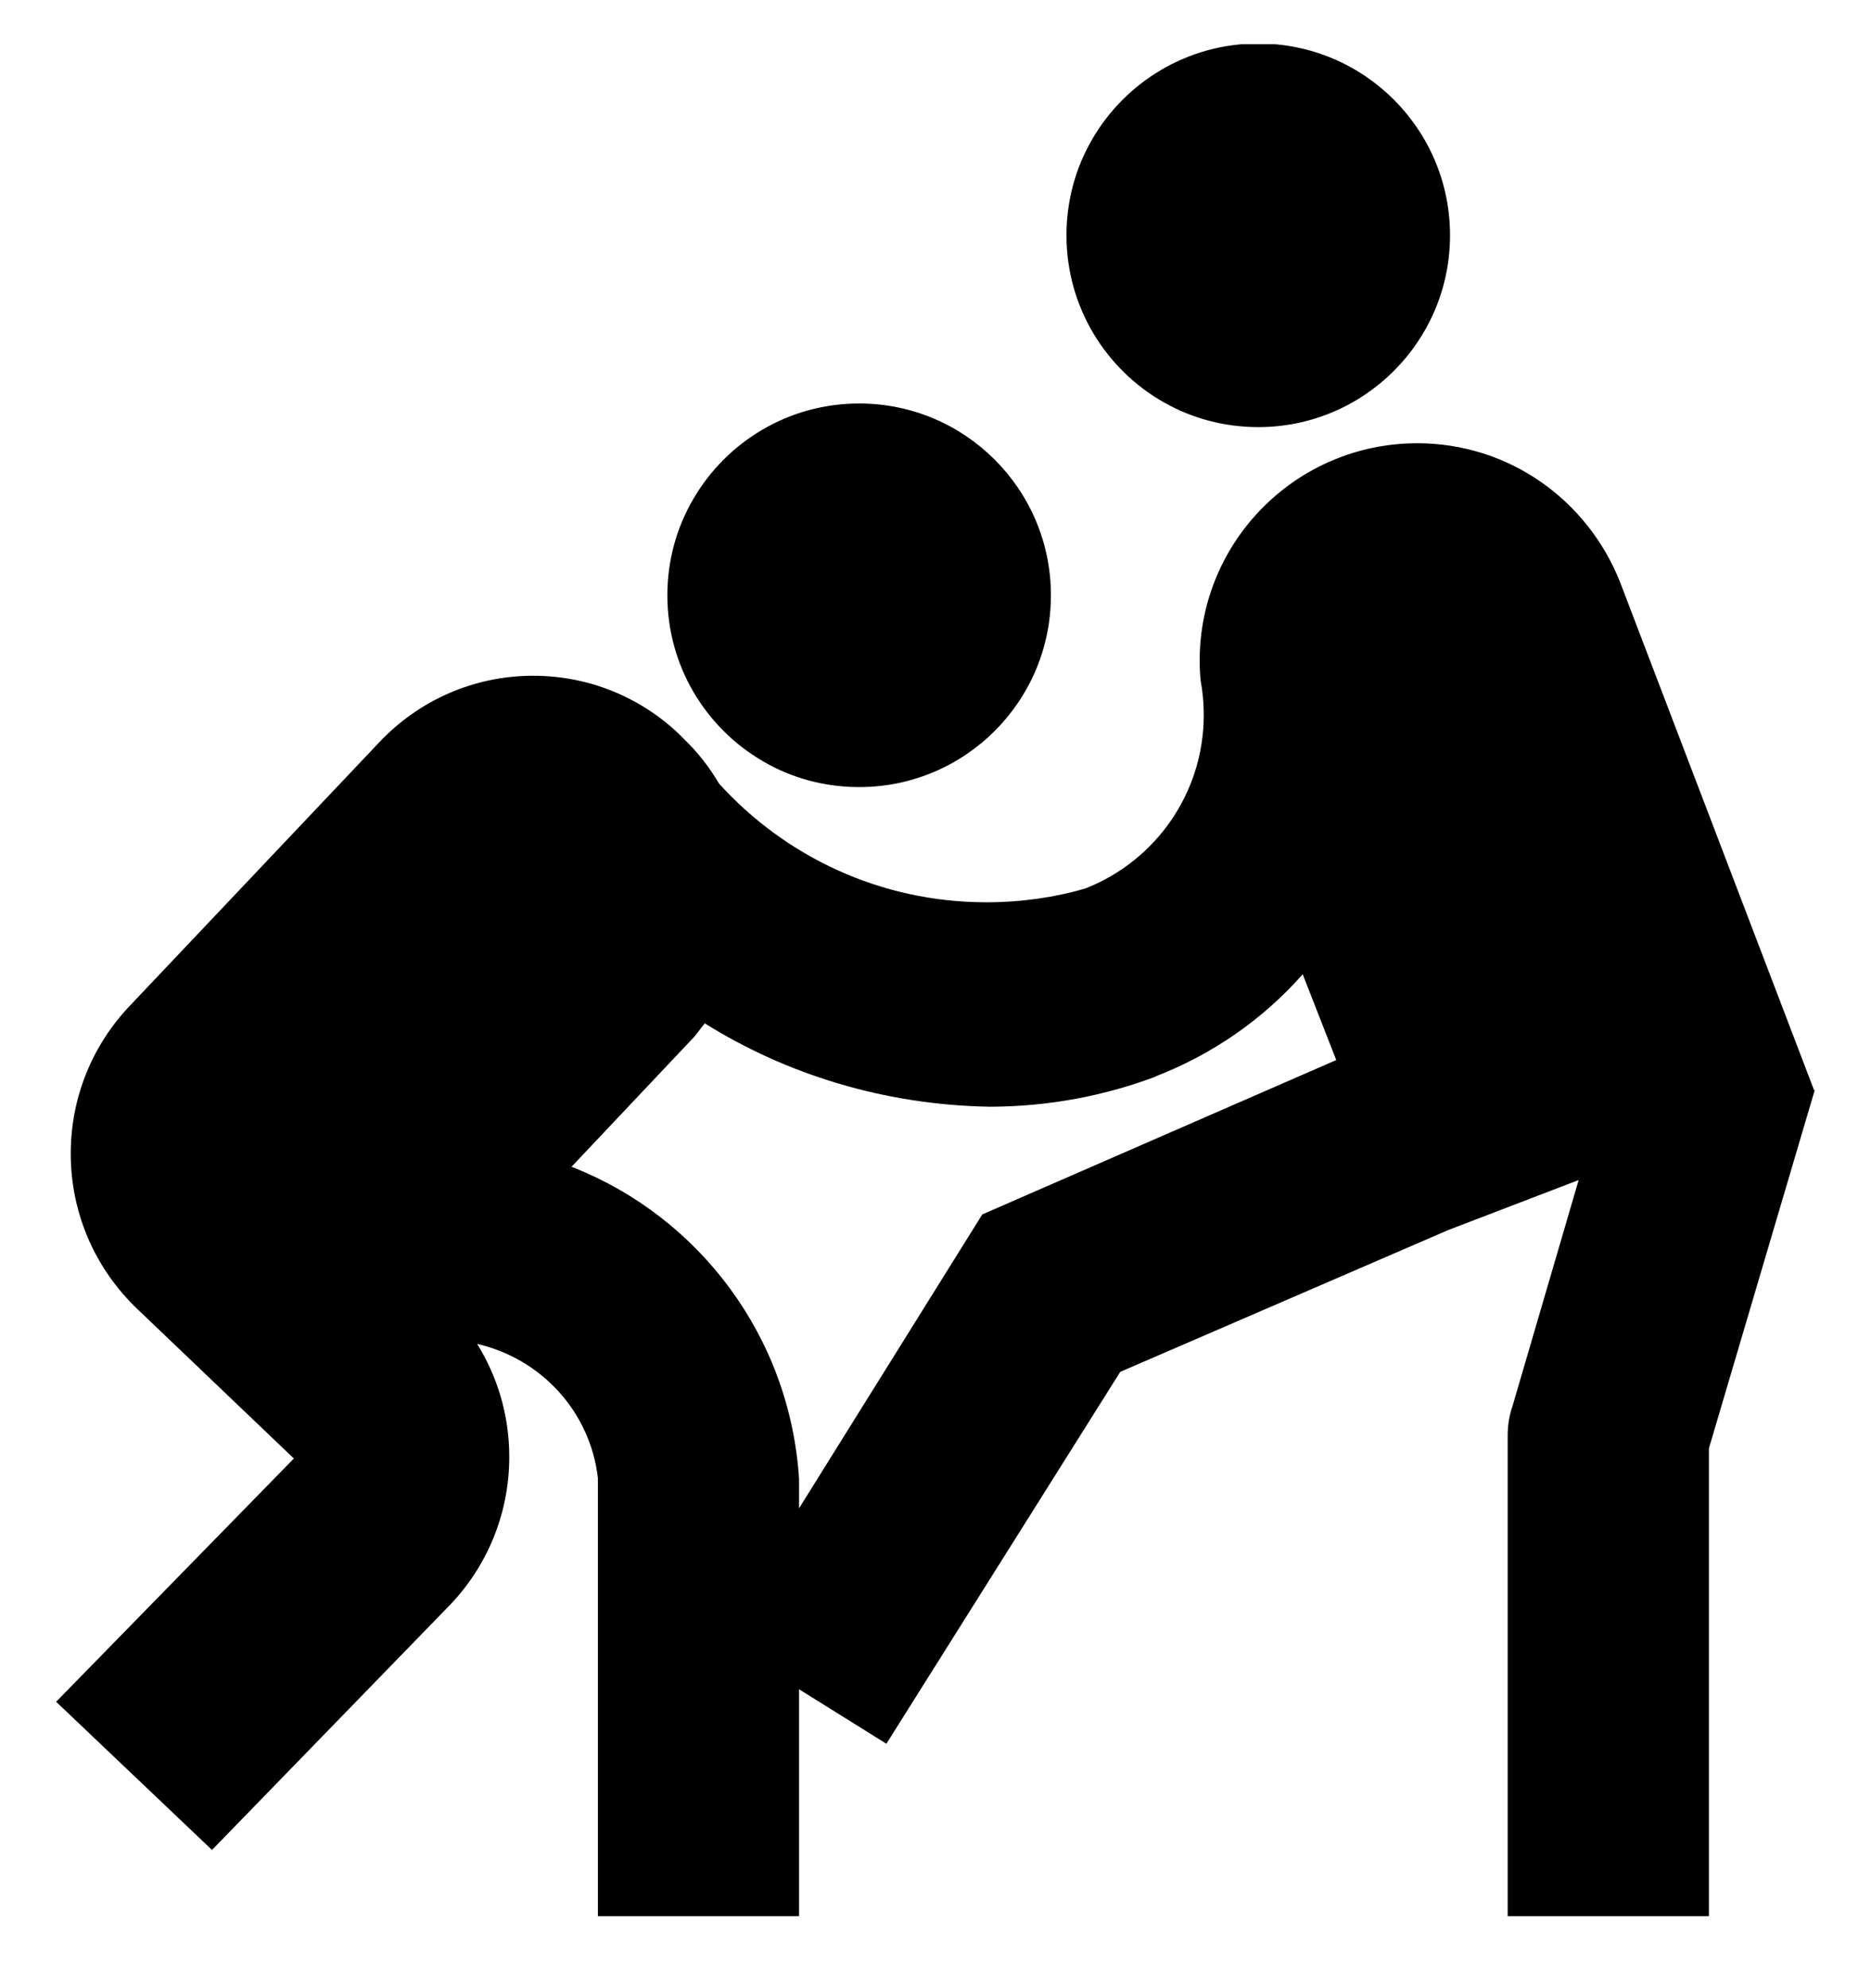 <svg width="16" height="17" viewBox="0 0 16 17" fill="none" xmlns="http://www.w3.org/2000/svg">
<g clip-path="url(#clip0_6_190)">
<path d="M9.96 3.444C10.191 3.575 10.466 3.652 10.76 3.652C11.665 3.652 12.4 2.918 12.4 2.012C12.4 1.106 11.666 0.372 10.76 0.372C10.152 0.372 9.62 0.704 9.337 1.196L9.333 1.204C9.199 1.436 9.12 1.715 9.12 2.012C9.12 2.624 9.455 3.158 9.952 3.44L9.96 3.444Z" fill="black"/>
<path d="M6.526 6.51C6.762 6.649 7.045 6.73 7.347 6.73C8.253 6.73 8.987 5.996 8.987 5.09C8.987 4.185 8.253 3.45 7.347 3.45C6.743 3.45 6.215 3.777 5.931 4.263L5.927 4.27C5.789 4.505 5.707 4.788 5.707 5.09C5.707 5.694 6.033 6.221 6.519 6.506L6.526 6.51Z" fill="black"/>
<path d="M15.514 9.324L13.854 4.977C13.576 4.276 12.905 3.79 12.12 3.79C11.092 3.79 10.259 4.622 10.259 5.65C10.259 5.709 10.262 5.767 10.268 5.825L10.267 5.817C10.284 5.906 10.294 6.008 10.294 6.113C10.294 6.784 9.879 7.359 9.291 7.593L9.28 7.597C9.027 7.672 8.736 7.715 8.435 7.715C7.528 7.715 6.713 7.323 6.149 6.7L6.147 6.697C6.063 6.555 5.966 6.432 5.854 6.324L5.8 6.27C5.477 5.965 5.04 5.778 4.56 5.778C4.043 5.778 3.577 5.995 3.247 6.343L3.246 6.344L1.113 8.597C0.798 8.926 0.605 9.372 0.605 9.864C0.605 10.389 0.825 10.862 1.179 11.197L1.18 11.198L2.513 12.471L0.48 14.551L1.813 15.818L3.853 13.718C4.164 13.39 4.355 12.946 4.355 12.457C4.355 12.099 4.253 11.766 4.075 11.483L4.08 11.491C4.632 11.618 5.048 12.074 5.113 12.638L5.113 12.644V16.384H6.833V14.444L7.58 14.91L9.58 11.73L12.386 10.517L13.5 10.09L12.934 12.024C12.909 12.095 12.894 12.178 12.893 12.264V16.384H14.614V12.384L15.52 9.317L15.514 9.324ZM8.4 10.384L6.833 12.897V12.644C6.755 11.429 5.981 10.412 4.907 9.984L4.887 9.977L5.92 8.883C5.96 8.843 5.987 8.797 6.027 8.75C6.721 9.185 7.562 9.448 8.463 9.463H8.467C8.97 9.462 9.451 9.369 9.895 9.201L9.867 9.21C10.373 9.015 10.799 8.715 11.137 8.334L11.14 8.33L11.427 9.064L8.4 10.384Z" fill="black"/>
</g>
<defs>
<clipPath id="clip0_6_190">
<rect width="16" height="16" fill="white" transform="translate(0 0.378)"/>
</clipPath>
</defs>
</svg>
